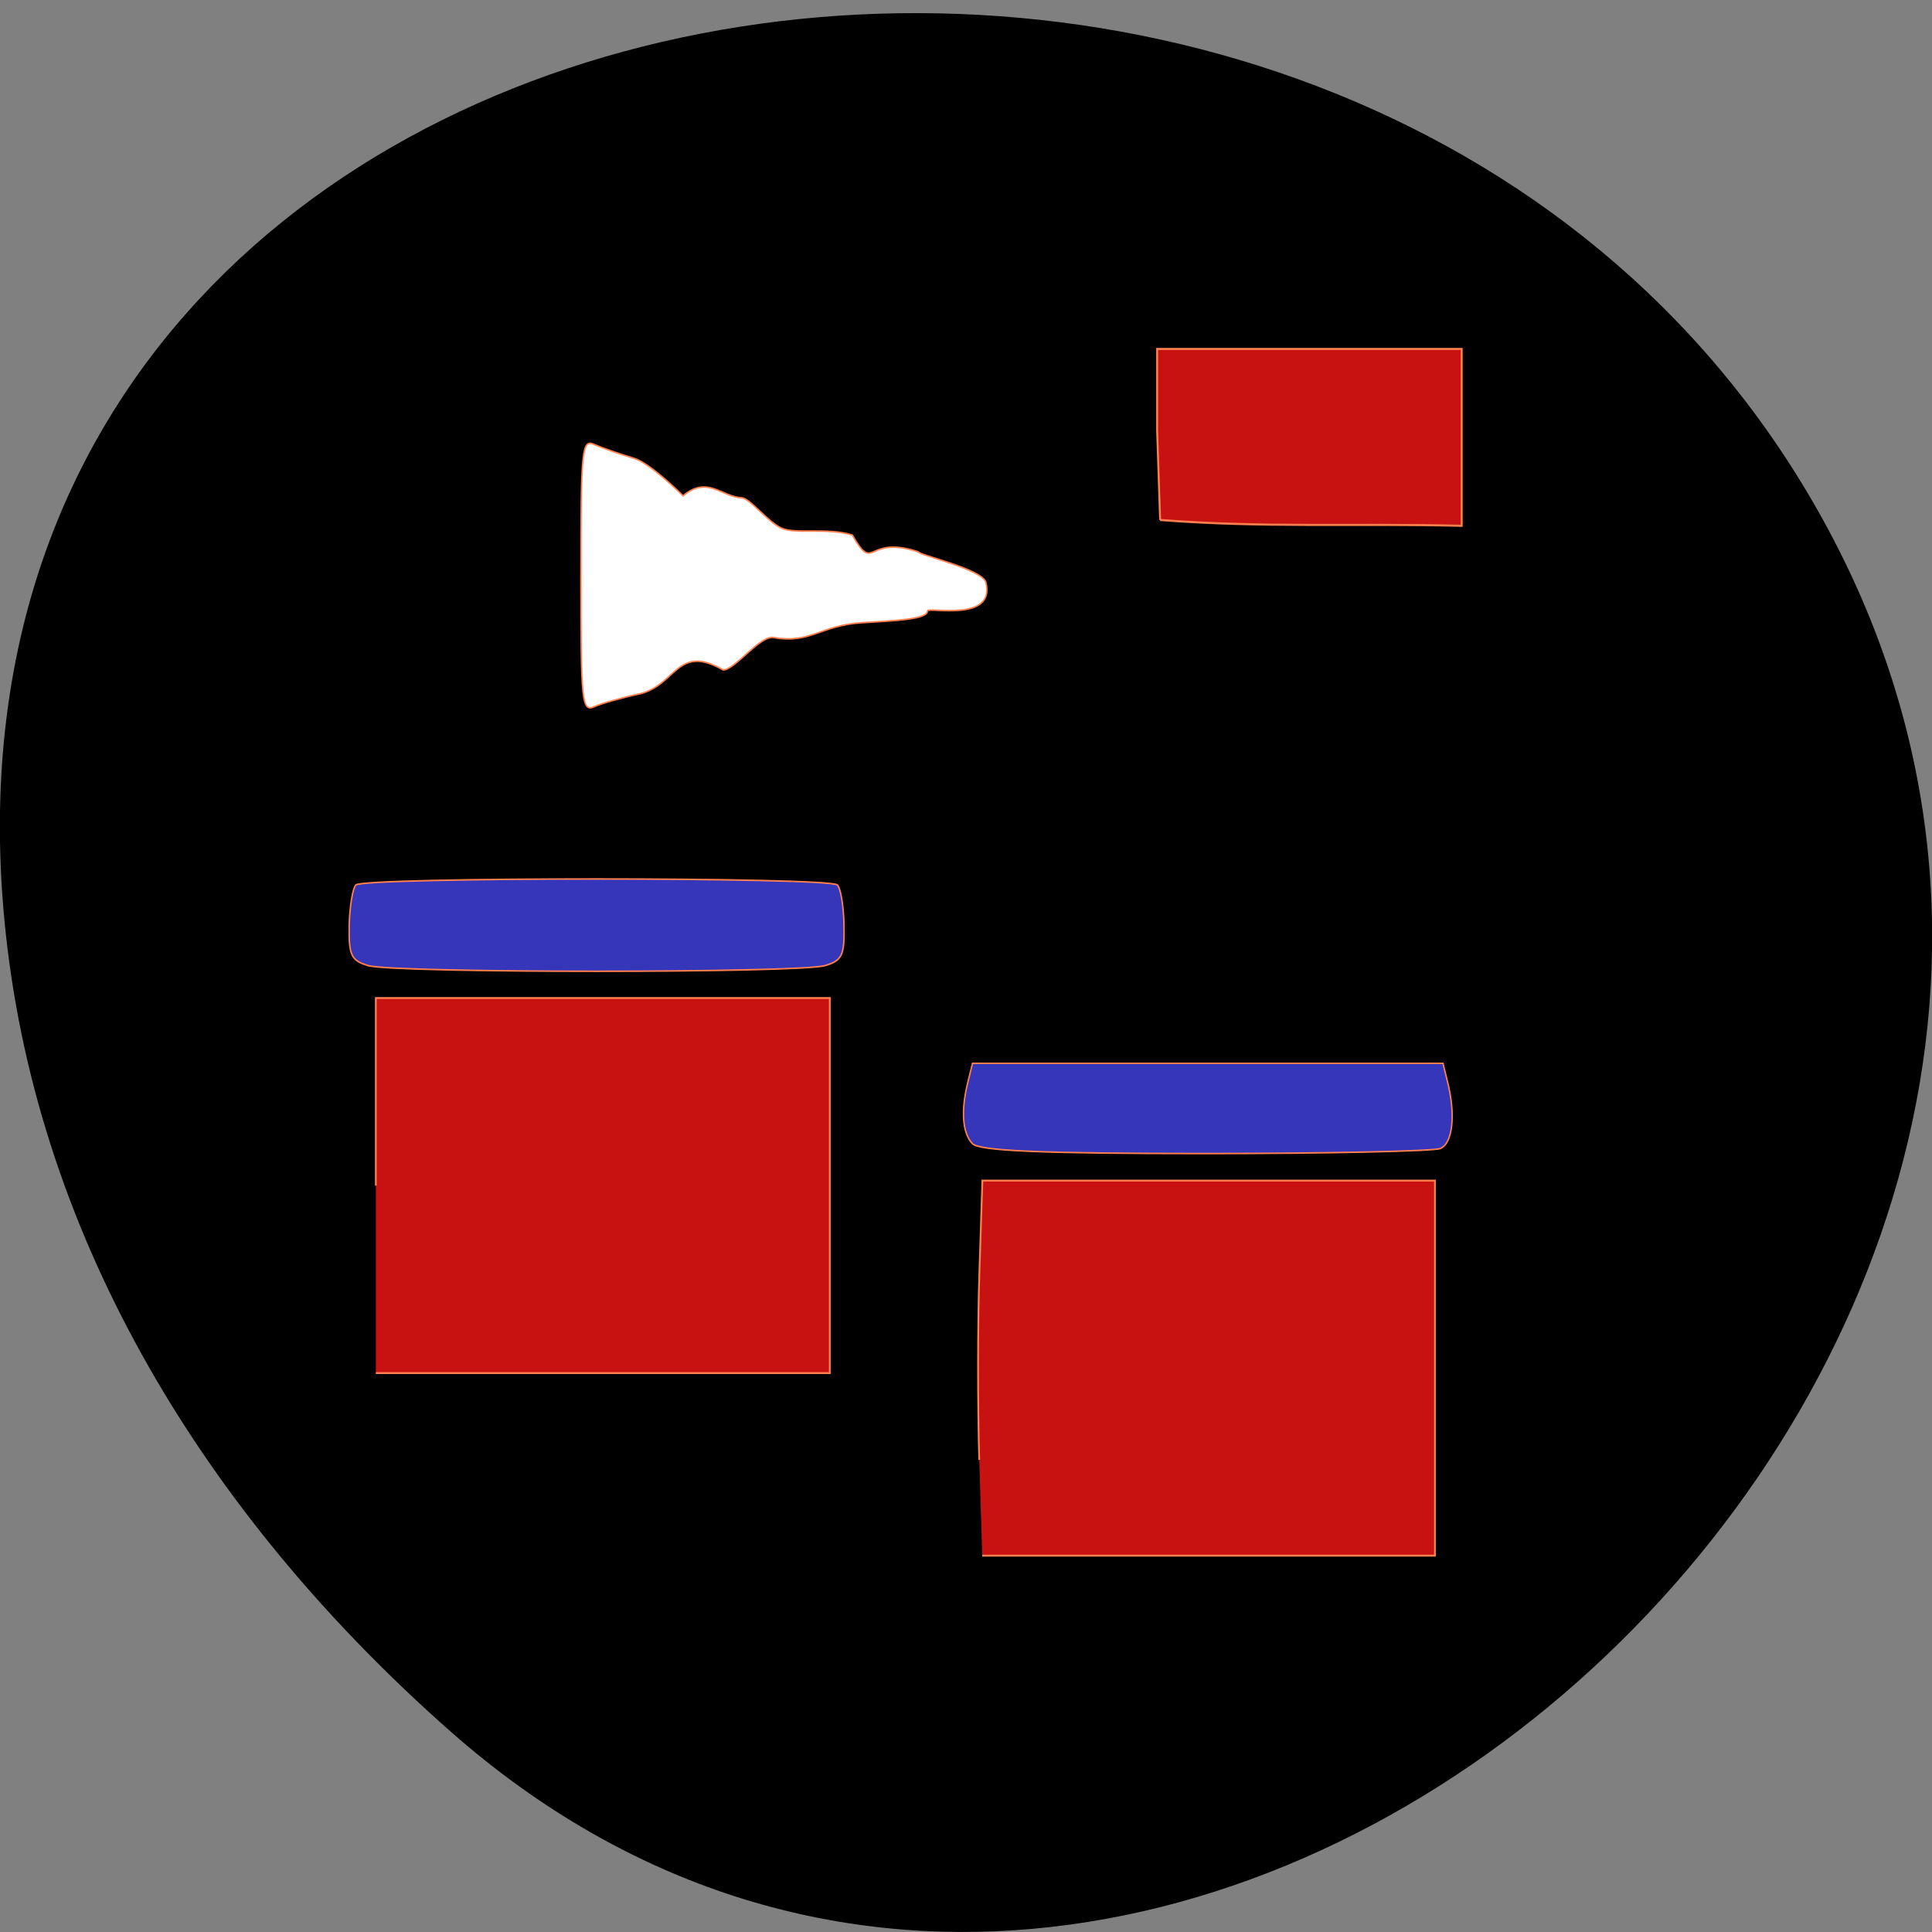 <svg xmlns="http://www.w3.org/2000/svg" viewBox="0 0 48 48"><rect x="0" y="0" width="48" height="48" fill="#808080" stroke="none"/><path d="m 11.207 43.03 c 17.859 15.727 45.34 -9.08 34.23 -29.848 c -11.234 -20.992 -48.41 -15.398 -45.25 10.387 c 0.941 7.672 5.195 14.328 11.02 19.461"/><g stroke="#ff7f4f"><g fill="#c81111"><g stroke-width="0.269" transform="matrix(0.166 0 0 0.178 0.699 0.905)"><path d="m 142.35 198.69 c -0.235 -7.363 -0.235 -19.14 0.024 -26.2 l 0.447 -12.791 h 67.73 v 52.35 h -67.754"/><path d="m 52.04 160.4 v -26.18 h 67.942 v 52.35 h -67.942"/></g><path d="m 165.17 61.842 l -0.447 -12.44 v -11.429 h 45.577 v 24.681 c -16.862 -0.374 -29.421 0.308 -45.13 -0.813" transform="matrix(0.166 0 0 0.178 1.405 1.911)" stroke-width="0.296"/></g><g fill="#3636bb"><path d="m 46.646 124.04 c -2.563 -0.703 -2.916 -1.429 -2.846 -5.604 c 0.071 -2.637 0.517 -5.187 0.988 -5.648 c 1.152 -1.121 70.929 -1.121 72.08 0 c 0.494 0.462 0.941 3.01 0.988 5.648 c 0.094 4.176 -0.282 4.901 -2.846 5.604 c -3.833 1.055 -64.53 1.055 -68.37 0" transform="matrix(0.166 0 0 0.178 1.405 1.911)" stroke-width="0.221"/><path d="m 141.32 154.54 c -1.505 -1.495 -1.74 -4.615 -0.658 -8.637 l 0.682 -2.571 h 70.41 l 0.682 2.571 c 1.246 4.615 0.776 8.615 -1.082 9.319 c -0.988 0.374 -16.862 0.703 -35.25 0.703 c -24.458 0 -33.795 -0.374 -34.783 -1.385" transform="matrix(0.166 0 0 0.178 0.699 0.905)" stroke-width="0.217"/></g><path d="m 82.73 75.26 c 0 -17.758 0.141 -19.06 1.999 -18.308 c 1.105 0.462 3.81 1.341 6.02 1.956 c 2.211 0.615 6.679 4.637 7.267 5.209 c 3.645 -2.835 5.715 0.11 8.772 0.286 c 1.199 0 3.88 3.341 5.95 4.22 c 2.07 0.901 6.844 -0.11 10.606 0.967 c 3.41 5.495 1.905 -0.066 9.83 2.33 c 0.353 0.549 9.689 2.44 10.183 4.308 c 1.458 5.604 -8.749 3.363 -8.749 3.956 c 0 1.187 -4.821 1.363 -9.783 1.648 c -6.279 0.352 -7.761 2.989 -13.264 2.066 c -1.999 -0.33 -5.809 4.528 -7.526 4.528 c -6.914 -3.67 -6.938 2 -12.417 3.319 c -2.681 0.527 -5.785 1.341 -6.867 1.802 c -1.881 0.769 -2.023 -0.527 -2.023 -18.286" transform="matrix(0.166 0 0 0.178 0.699 0.905)" fill="#fff" stroke-width="0.217"/></g></svg>